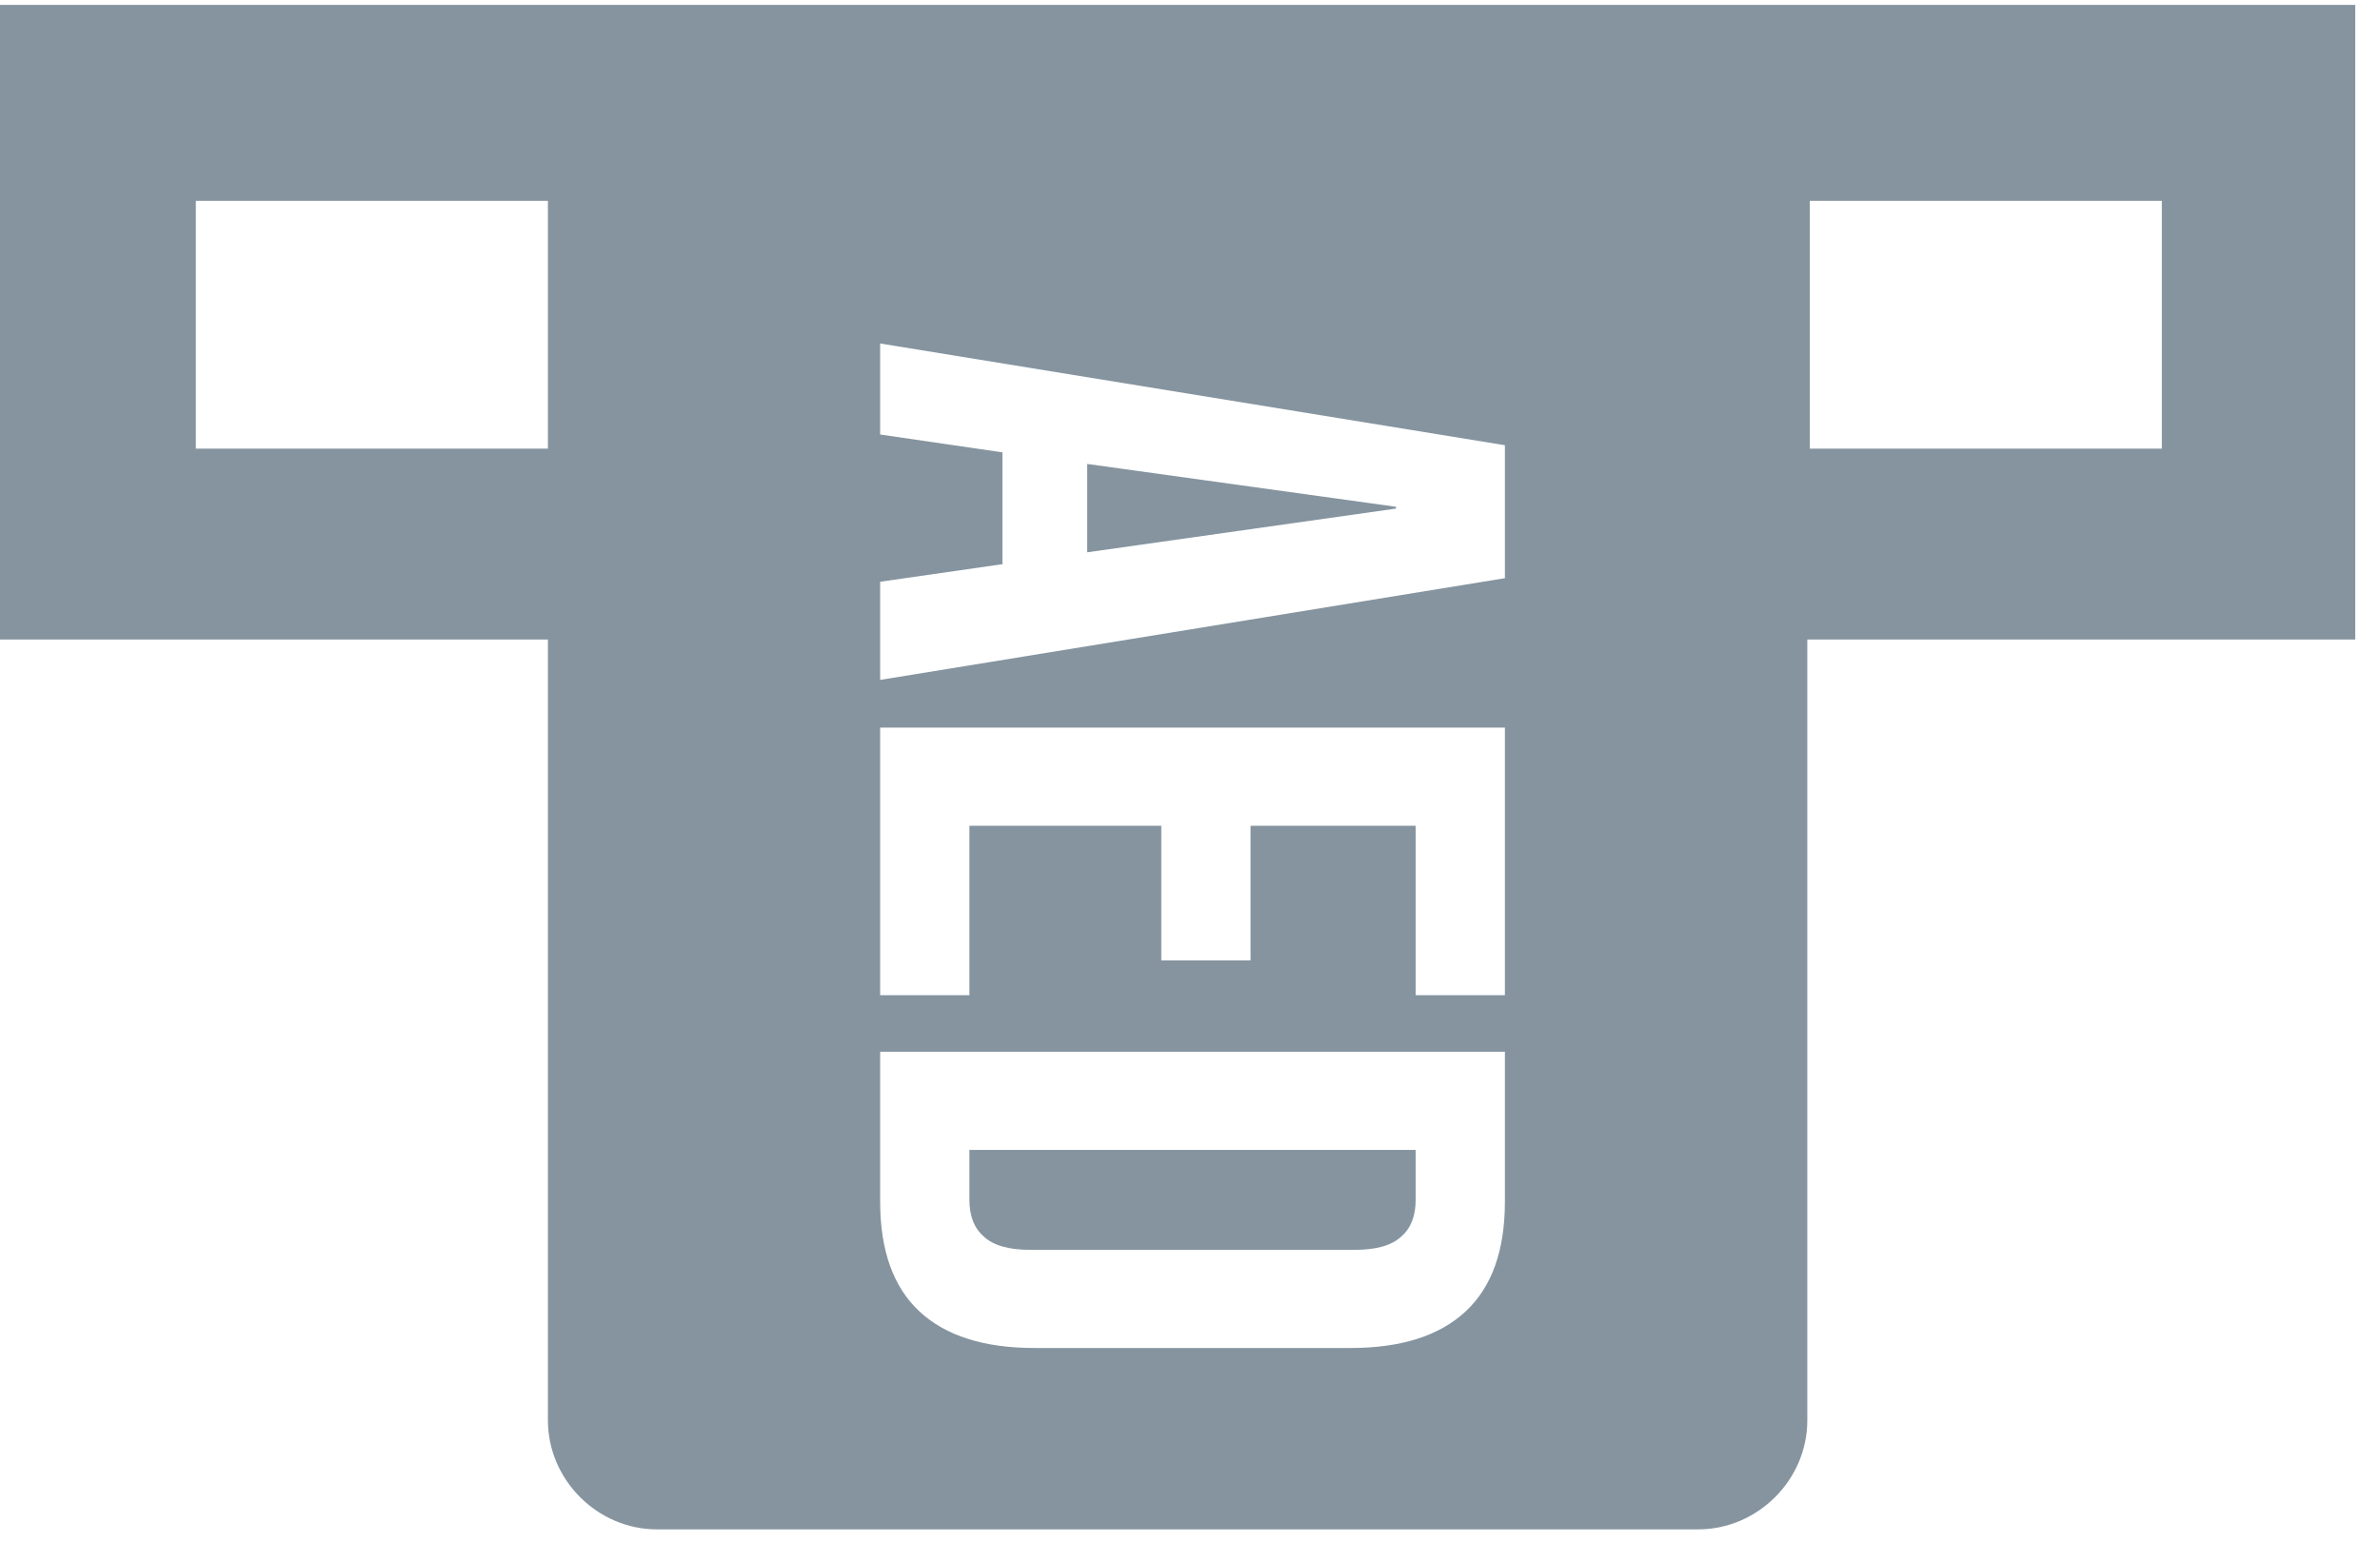 <svg width="32" height="21" viewBox="0 0 32 21" fill="none" xmlns="http://www.w3.org/2000/svg">
<path fill-rule="evenodd" clip-rule="evenodd" d="M0 0.066H31.667V8.6H24.3V19.1C24.3 19.9 23.633 20.566 22.833 20.566H20.133H17.533H8.833C8.033 20.566 7.367 19.9 7.367 19.1V8.6H0V0.066ZM2.633 6.033H7.367V2.7H2.633V6.033ZM24.333 6.033H29.067V2.7H24.333V6.033ZM20.234 5.987V7.775L11.834 9.143V7.823L13.502 7.583H13.478V6.083L11.834 5.843V4.619L20.234 5.987ZM14.618 7.427L18.77 6.839V6.815L14.618 6.239V7.427ZM20.234 9.784V13.383H19.034V11.104H16.814V12.915H15.614V11.104H13.034V13.383H11.834V9.784H20.234ZM20.234 16.159V14.143H11.834L11.834 16.159C11.834 16.815 12.01 17.307 12.362 17.635C12.714 17.963 13.23 18.127 13.91 18.127H18.158C18.838 18.127 19.354 17.963 19.706 17.635C20.058 17.307 20.234 16.815 20.234 16.159ZM13.226 16.627C13.098 16.515 13.034 16.351 13.034 16.135L13.034 15.463H19.034V16.135C19.034 16.351 18.97 16.515 18.842 16.627C18.714 16.747 18.506 16.807 18.218 16.807H13.85C13.562 16.807 13.354 16.747 13.226 16.627Z" fill="#85949F"/>
</svg>
